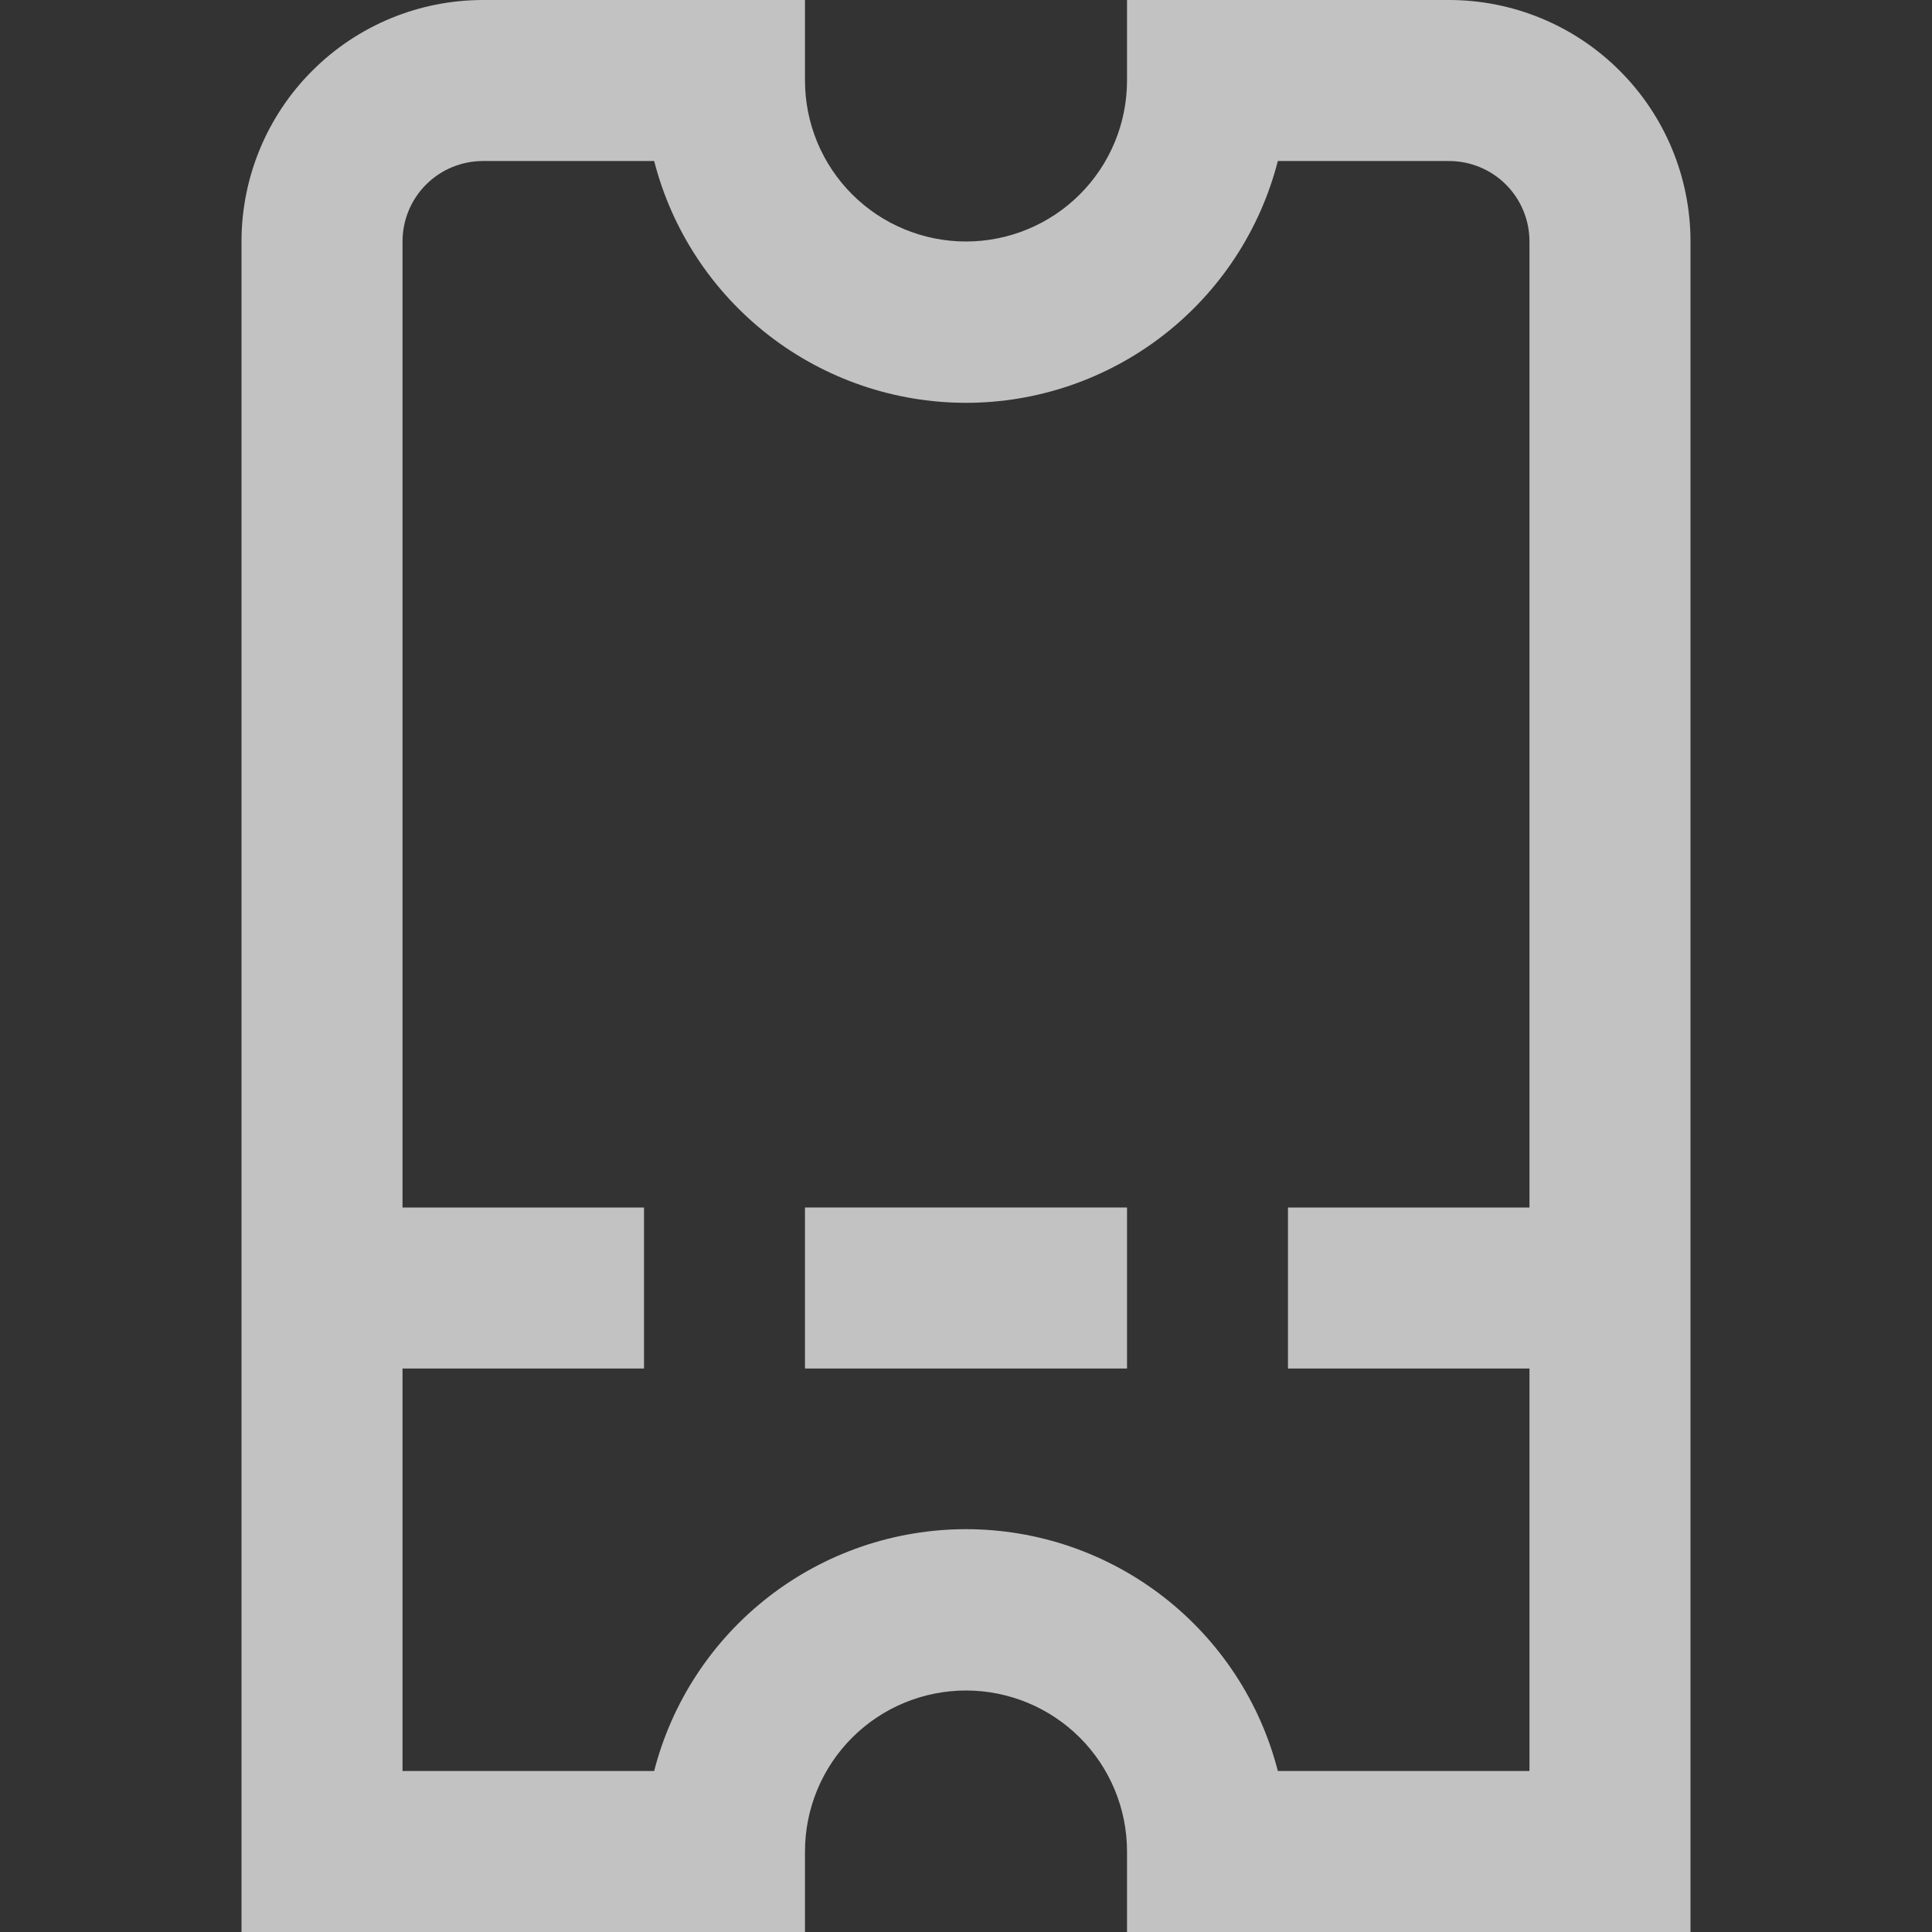 <svg width="32" height="32" viewBox="0 0 32 32" fill="none" xmlns="http://www.w3.org/2000/svg">
<rect x="0" y="0" width="32" height="32" fill="#333333" stroke="none"/>
<g clip-path="url(#clip0_203_7)">
<path d="M24 0H18.667V1.333C18.667 2.041 18.386 2.719 17.886 3.219C17.386 3.719 16.707 4 16 4C15.293 4 14.614 3.719 14.114 3.219C13.614 2.719 13.333 2.041 13.333 1.333V0H8C6.939 0 5.922 0.421 5.172 1.172C4.421 1.922 4 2.939 4 4V32H13.333V30.667C13.333 29.959 13.614 29.281 14.114 28.781C14.614 28.281 15.293 28 16 28C16.707 28 17.386 28.281 17.886 28.781C18.386 29.281 18.667 29.959 18.667 30.667V32H28V4C28 2.939 27.579 1.922 26.828 1.172C26.078 0.421 25.061 0 24 0V0ZM21.165 29.333C20.871 28.187 20.203 27.172 19.268 26.447C18.333 25.722 17.183 25.328 16 25.328C14.817 25.328 13.667 25.722 12.732 26.447C11.797 27.172 11.129 28.187 10.835 29.333H6.667V22.667H10.667V20H6.667V4C6.667 3.646 6.807 3.307 7.057 3.057C7.307 2.807 7.646 2.667 8 2.667H10.835C11.129 3.813 11.797 4.828 12.732 5.553C13.667 6.278 14.817 6.672 16 6.672C17.183 6.672 18.333 6.278 19.268 5.553C20.203 4.828 20.871 3.813 21.165 2.667H24C24.354 2.667 24.693 2.807 24.943 3.057C25.193 3.307 25.333 3.646 25.333 4V20H21.333V22.667H25.333V29.333H21.165Z" fill="white" fill-opacity="0.7"/>
<path d="M18.667 20H13.333V22.667H18.667V20Z" fill="white" fill-opacity="0.7"/>
</g>
<defs>
<clipPath id="clip0_203_7">
<rect width="32" height="32" fill="white"/>
</clipPath>
</defs>
</svg>

